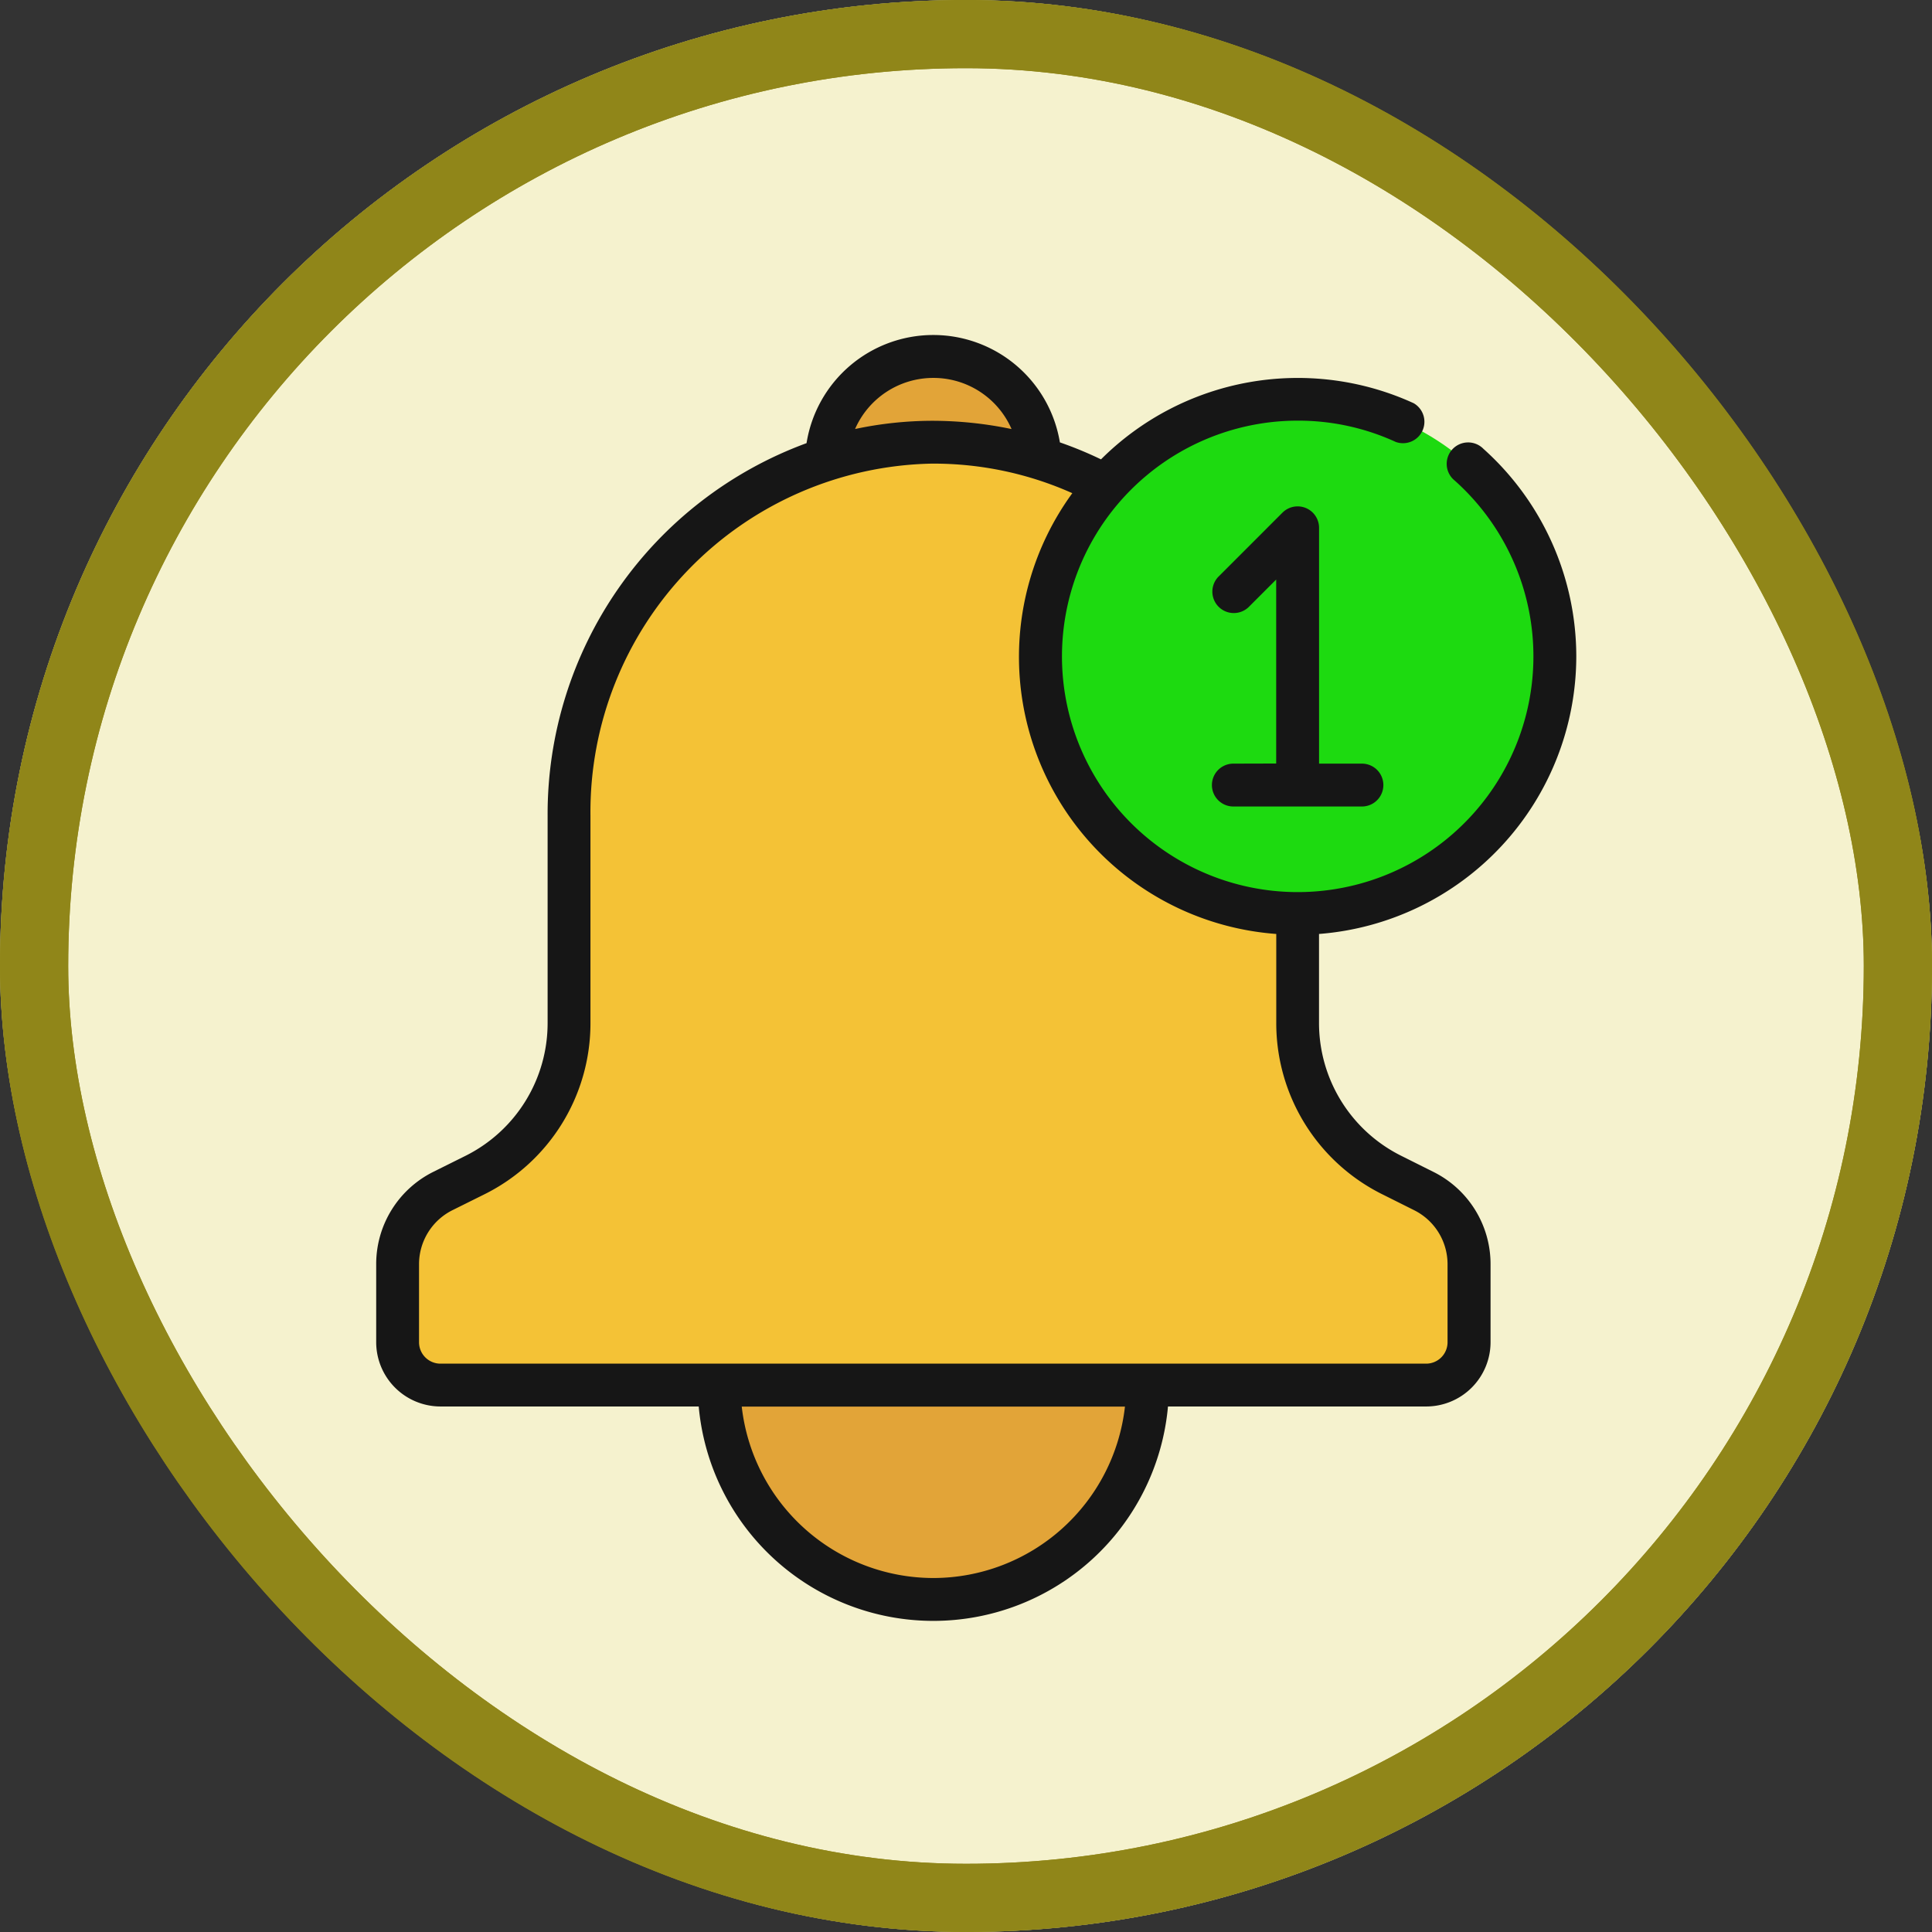 <svg xmlns="http://www.w3.org/2000/svg" width="85.001" height="85" viewBox="0 0 85.001 85">
  <rect x="0" y="0" width="85.001" height="85" fill="#333333" stroke="none"/>
  <g id="Grupo_1230986" data-name="Grupo 1230986" transform="translate(-180.05 -769.975)">
    <g id="Grupo_1230630" data-name="Grupo 1230630" transform="translate(180.05 769.975)">
      <g id="Grupo_1198274" data-name="Grupo 1198274" transform="translate(0 0)">
        <g id="Grupo_1112424" data-name="Grupo 1112424">
          <g id="Grupo_1112415" data-name="Grupo 1112415">
            <g id="Grupo_1098742" data-name="Grupo 1098742" transform="translate(0 0)">
              <g id="Rectángulo_400898" data-name="Rectángulo 400898" transform="translate(0.001)" fill="#f5f2ce" stroke="#908619" stroke-width="3">
                <rect width="85" height="85" rx="42.5" stroke="none"/>
                <rect x="1.5" y="1.5" width="82" height="82" rx="41" fill="none"/>
              </g>
              <g id="Rectángulo_400907" data-name="Rectángulo 400907" fill="none" stroke="#908619" stroke-width="3">
                <rect width="85" height="85" rx="42.5" stroke="none"/>
                <rect x="1.5" y="1.5" width="82" height="82" rx="41" fill="none"/>
              </g>
            </g>
          </g>
        </g>
      </g>
    </g>
    <g id="notification_12892664" transform="translate(194.601 784.716)">
      <path id="Trazado_1184816" data-name="Trazado 1184816" d="M23.012,5.5a4.705,4.705,0,0,1,9.4-.028Z" transform="translate(-1.202 -0.057)" fill="#e2a438"/>
      <path id="Trazado_1184817" data-name="Trazado 1184817" d="M36.858,47v1.886a9.428,9.428,0,0,1-18.856,0V47Z" transform="translate(-0.915 -2.688)" fill="#e2a438"/>
      <path id="Trazado_1184818" data-name="Trazado 1184818" d="M42.6,25.742v4.8a7.5,7.5,0,0,0,4.139,6.7l1.4.7a3.617,3.617,0,0,1,2,3.234V44.6a1.891,1.891,0,0,1-1.886,1.886H4.888A1.891,1.891,0,0,1,3,44.6V41.175a3.617,3.617,0,0,1,2-3.234l1.4-.7a7.5,7.5,0,0,0,4.139-6.7V21.433A16.293,16.293,0,0,1,26.487,5a16,16,0,0,1,7.656,1.9Z" transform="translate(-0.057 -0.286)" fill="#f4c236"/>
      <path id="Trazado_1184821" data-name="Trazado 1184821" d="M11.314,0A11.314,11.314,0,1,1,0,11.314,11.314,11.314,0,0,1,11.314,0Z" transform="translate(31.229 2.828)" fill="#1dda10"/>
      <g id="Grupo_1230985" data-name="Grupo 1230985" transform="translate(2)">
        <path id="Trazado_1184819" data-name="Trazado 1184819" d="M54.8,14.142a12.272,12.272,0,0,0-4.085-9.135.943.943,0,1,0-1.258,1.4,10.371,10.371,0,1,1-6.914-2.641,10.283,10.283,0,0,1,4.321.94A.943.943,0,0,0,47.648,3,12.253,12.253,0,0,0,33.889,5.469a16.977,16.977,0,0,0-1.809-.747,5.646,5.646,0,0,0-11.146.034A17.388,17.388,0,0,0,9.542,21.146v9.107a6.526,6.526,0,0,1-3.616,5.86l-1.407.7A4.533,4.533,0,0,0,2,40.889v3.422a2.832,2.832,0,0,0,2.828,2.828H16.19a10.365,10.365,0,0,0,20.646,0H48.2a2.832,2.832,0,0,0,2.828-2.828V40.889A4.532,4.532,0,0,0,48.5,36.811l-1.4-.7a6.526,6.526,0,0,1-3.619-5.861v-3.9A12.265,12.265,0,0,0,54.8,14.141ZM26.513,1.886a3.747,3.747,0,0,1,3.441,2.25,17.086,17.086,0,0,0-3.474-.364h-.057a16.533,16.533,0,0,0-3.354.362,3.756,3.756,0,0,1,3.443-2.248Zm0,52.8a8.494,8.494,0,0,1-8.43-7.542H34.943a8.494,8.494,0,0,1-8.43,7.542ZM46.259,37.8l1.4.7a2.656,2.656,0,0,1,1.477,2.39v3.422a.943.943,0,0,1-.943.943H4.828a.943.943,0,0,1-.943-.943V40.889A2.657,2.657,0,0,1,5.361,38.5l1.409-.7a8.4,8.4,0,0,0,4.657-7.546V21.147a15.327,15.327,0,0,1,15-15.49h.054a14.957,14.957,0,0,1,6.146,1.3A12.224,12.224,0,0,0,41.6,26.35v3.9A8.406,8.406,0,0,0,46.258,37.8Z" transform="translate(-2)" fill="#161616"/>
        <path id="Trazado_1184820" data-name="Trazado 1184820" d="M41.943,19.314a.943.943,0,1,0,0,1.886H47.6a.943.943,0,1,0,0-1.886H45.714V8.943A.943.943,0,0,0,44.1,8.276L41.276,11.1a.943.943,0,0,0,1.333,1.333l1.219-1.219v8.095Z" transform="translate(-4.231 -0.458)" fill="#161616"/>
      </g>
    </g>
  </g>
</svg>
